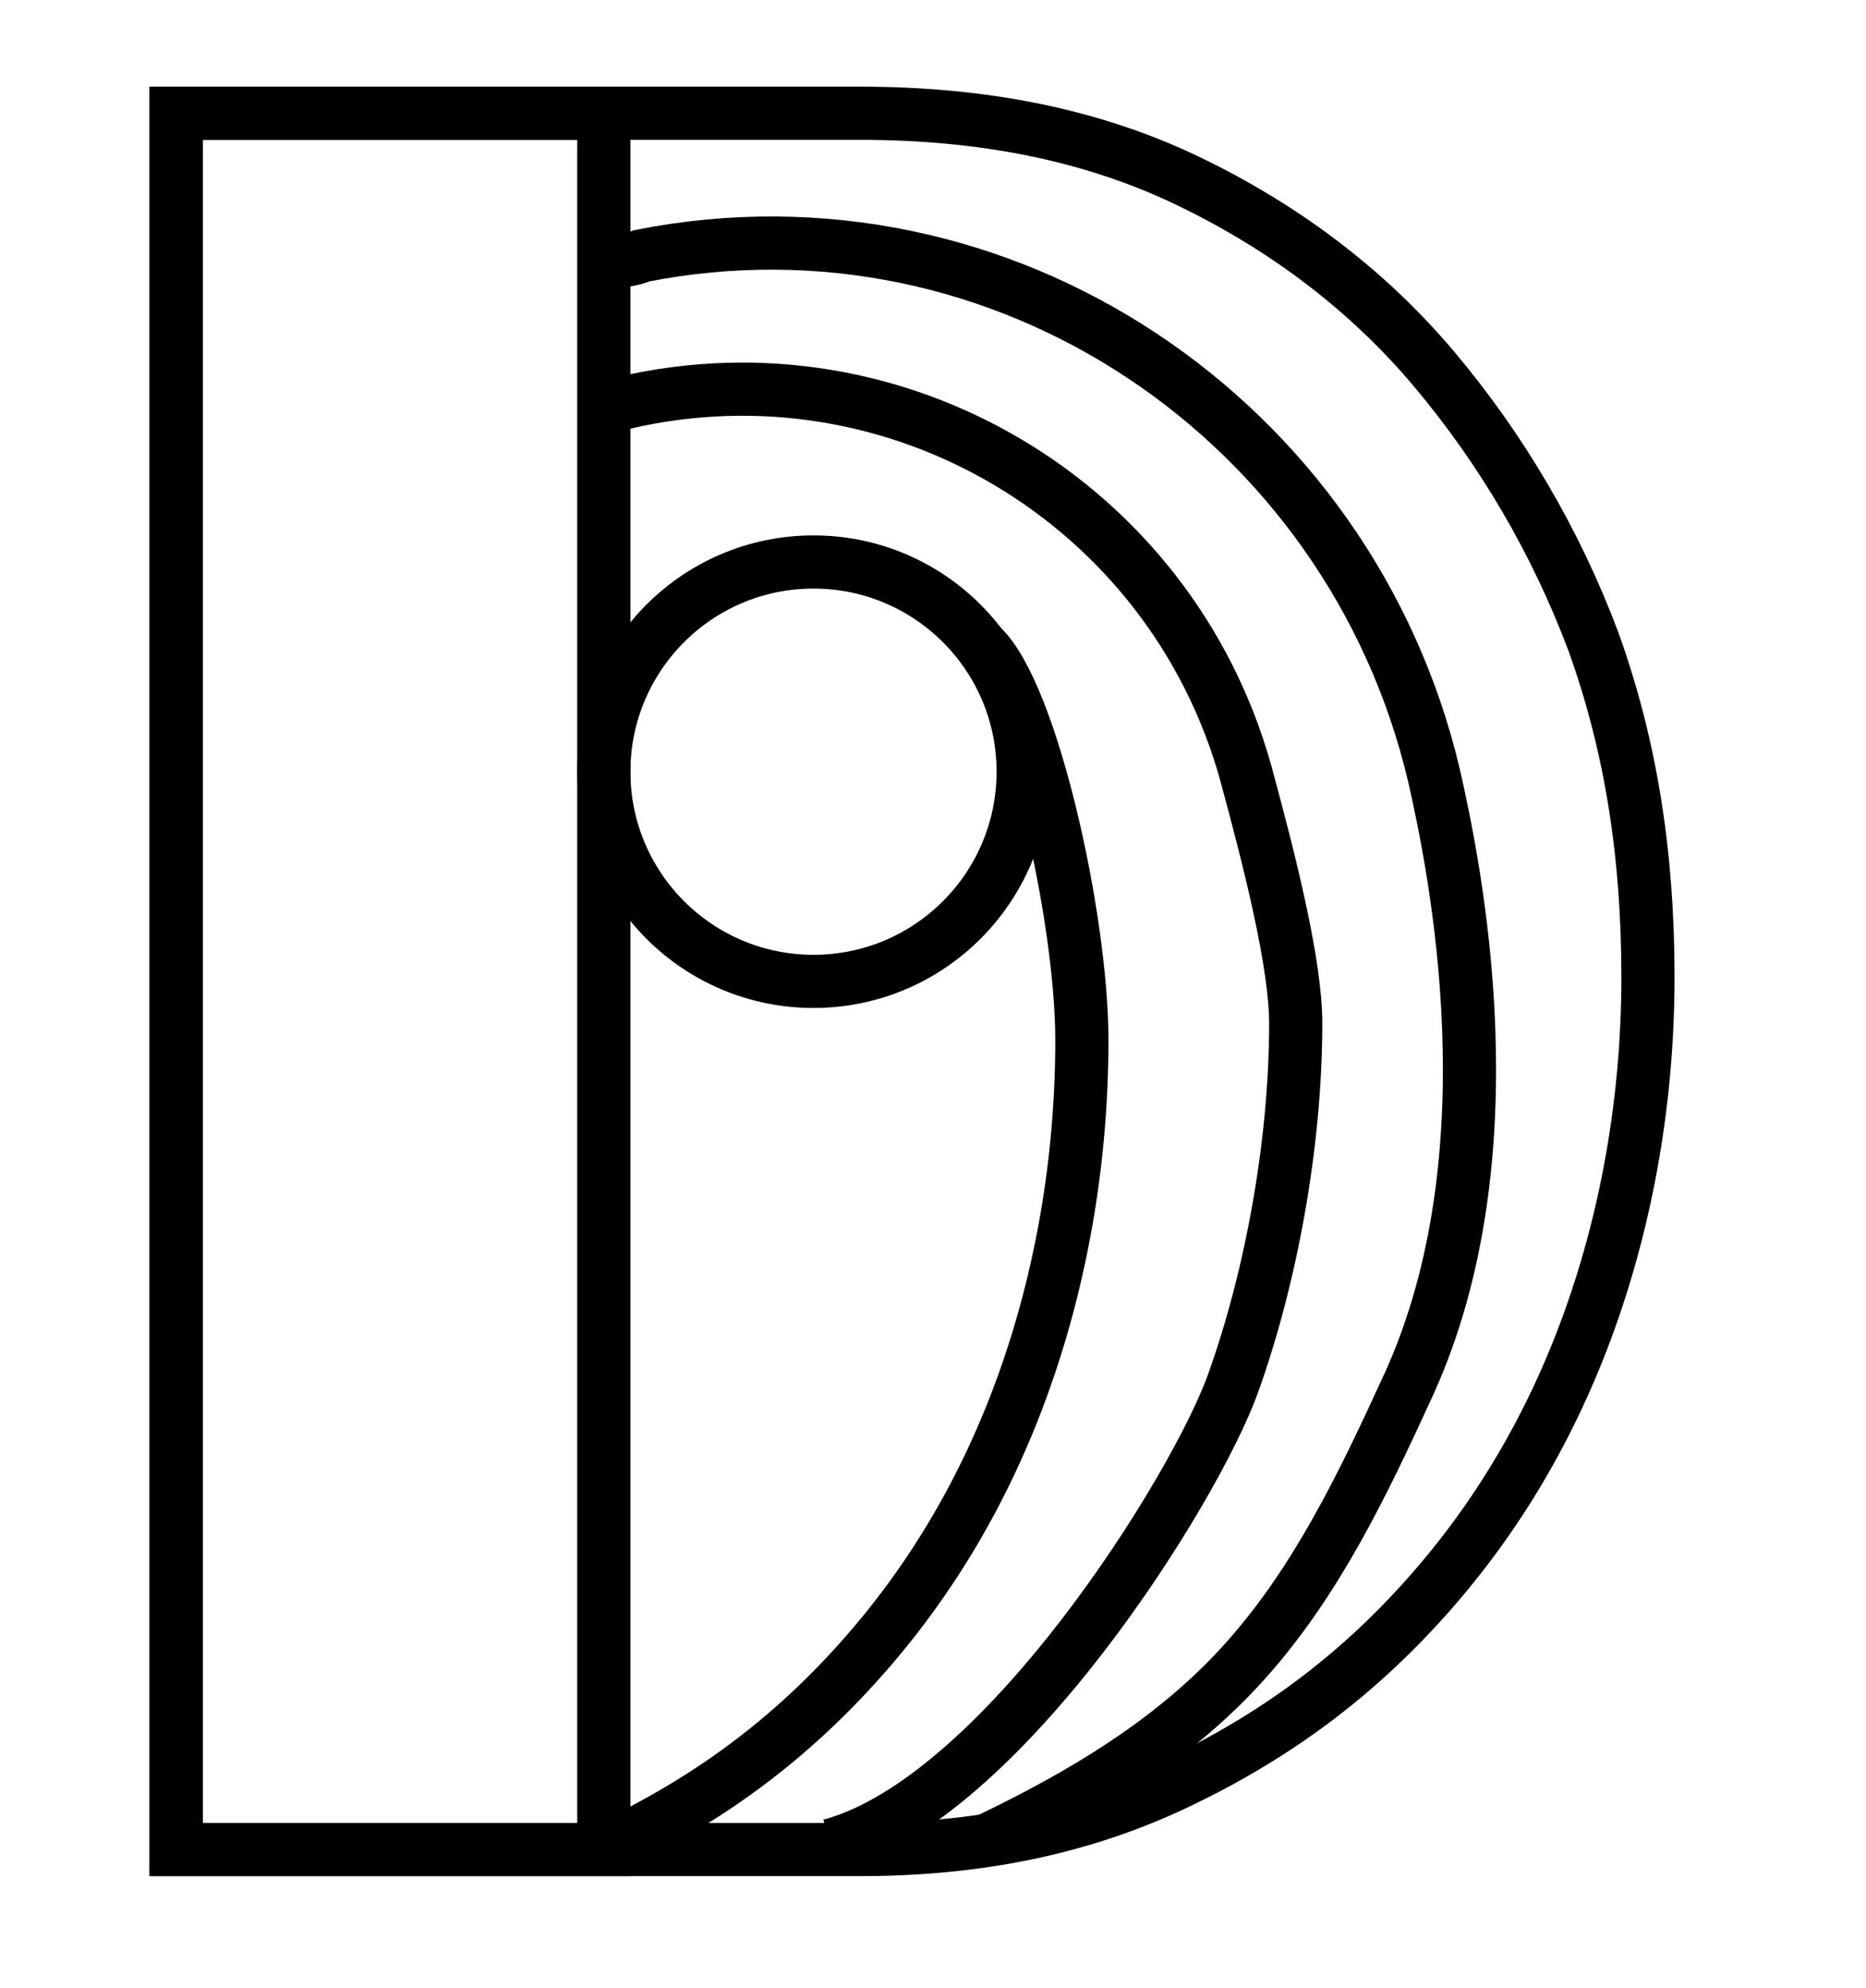 <?xml version="1.0" encoding="utf-8"?>
<!-- Generator: Adobe Illustrator 19.1.0, SVG Export Plug-In . SVG Version: 6.00 Build 0)  -->
<svg version="1.1" id="Layer_1" xmlns="http://www.w3.org/2000/svg" xmlns:xlink="http://www.w3.org/1999/xlink" x="0px" y="0px"
	 viewBox="0 0 44.5 47.4" style="enable-background:new 0 0 44.5 47.4;" xml:space="preserve">
<style type="text/css">
	.st0{fill:none;stroke:#000000;stroke-width:1.268;}
</style>
<g>
	<path class="st0" d="M4.2,2.7h16.3c2.9,0,5.5,0.5,7.8,1.6c2.3,1.1,4.3,2.6,5.9,4.5c1.6,1.9,2.9,4.1,3.8,6.5c0.9,2.5,1.3,5.1,1.3,8
		c0,2.9-0.5,5.7-1.4,8.2c-0.9,2.5-2.2,4.7-3.9,6.6c-1.7,1.9-3.6,3.3-5.9,4.4c-2.3,1.1-4.8,1.6-7.6,1.6H4.2V2.7z"/>
</g>
<rect x="4.2" y="2.7" class="st0" width="10.2" height="41.4"/>
<circle class="st0" cx="19.4" cy="18.4" r="5"/>
<path class="st0" d="M23.4,15.4c1.2,1.1,2.4,6.5,2.4,9.4c0,2.9-0.5,5.7-1.4,8.2c-0.9,2.5-2.2,4.7-3.9,6.6c-1.7,1.9-3.6,3.3-5.9,4.4"
	/>
<path class="st0" d="M14.3,9.7c0.2-0.1,0.4-0.1,0.6-0.1c6.5-1.5,13,2.4,14.8,8.8c0.6,2.2,1.2,4.6,1.2,6c0,2.9-0.6,6.1-1.5,8.6
	c-0.9,2.5-5.5,9.9-9.6,11"/>
<path class="st0" d="M14.6,6.3c0.2-0.1,0.5-0.1,0.7-0.2c8.6-1.7,16.9,3.9,18.9,12.4c0.5,2.2,1.9,9-0.6,14.5
	c-1.1,2.4-2.2,4.7-3.9,6.6c-1.7,1.9-3.9,3.2-6.2,4.3"/>
</svg>
